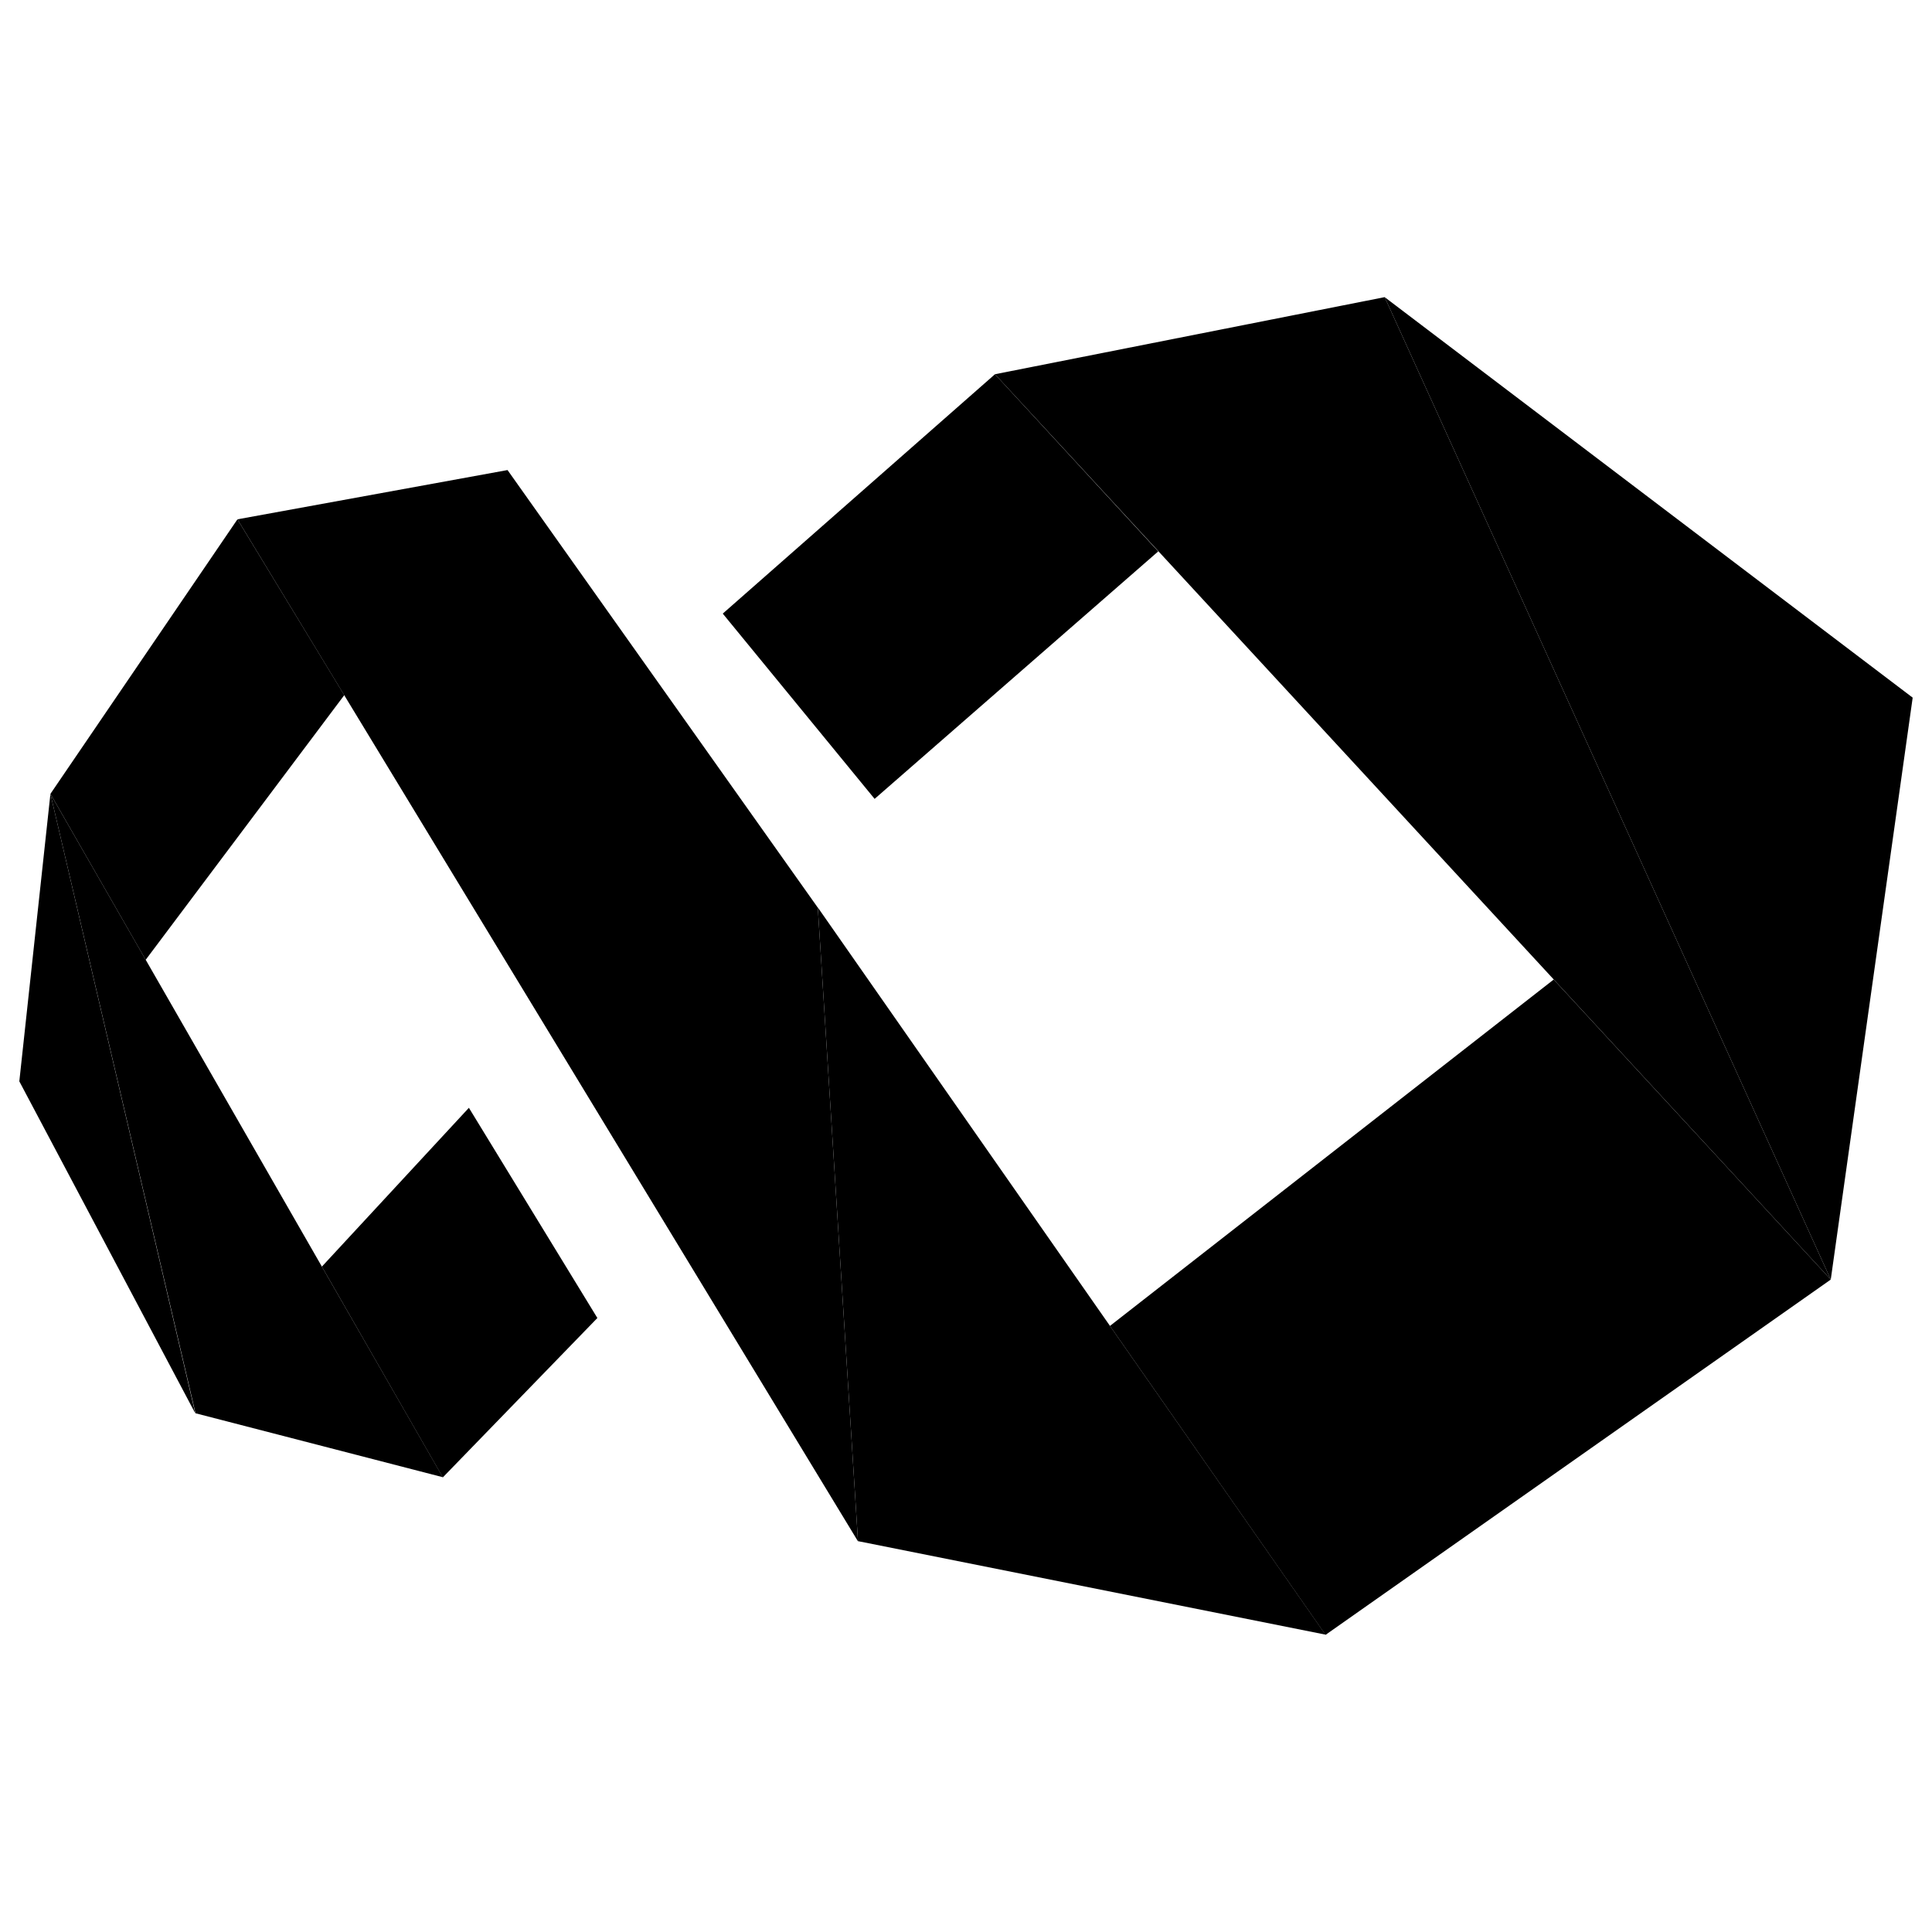 <?xml version="1.0" encoding="utf-8"?>
<!-- Svg Vector Icons : http://www.onlinewebfonts.com/icon -->
<!DOCTYPE svg PUBLIC "-//W3C//DTD SVG 1.1//EN" "http://www.w3.org/Graphics/SVG/1.1/DTD/svg11.dtd">
<svg version="1.1" xmlns="http://www.w3.org/2000/svg" xmlns:xlink="http://www.w3.org/1999/xlink" x="0px" y="0px" viewBox="0 0 1000 1000" enable-background="new 0 0 1000 1000" xml:space="preserve">
<g><path d="M716.7,153.8L515,193.7l432.6,468.6L716.7,153.8z"/><path d="M716.7,153.8L990,361.1l-42.4,301.2L716.7,153.8z"/><path d="M515,193.7L374.1,317.6l78.6,95.9l146.8-128.1L515,193.7z"/><path d="M804.2,507l143.4,155.3L686.1,846.2L574.5,686.3L804.2,507z"/><path d="M262.7,243.3l-139.8,25.5l321.2,529l-20.8-328L262.7,243.3z"/><path d="M423.3,469.7l20.8,328l242,48.4L423.3,469.7z"/><path d="M122.9,268.8L26.1,410.9l49.3,85.9l102.8-137L122.9,268.8z"/><path d="M242.7,573.4l-76.1,82.2l62.6,109.1l80-82.5L242.7,573.4z"/><path d="M26.1,410.9l203.1,353.7l-128-33.1L26.1,410.9z"/><path d="M26.1,410.9L10,559.7l91.1,171.9L26.1,410.9z"/></g>
</svg>